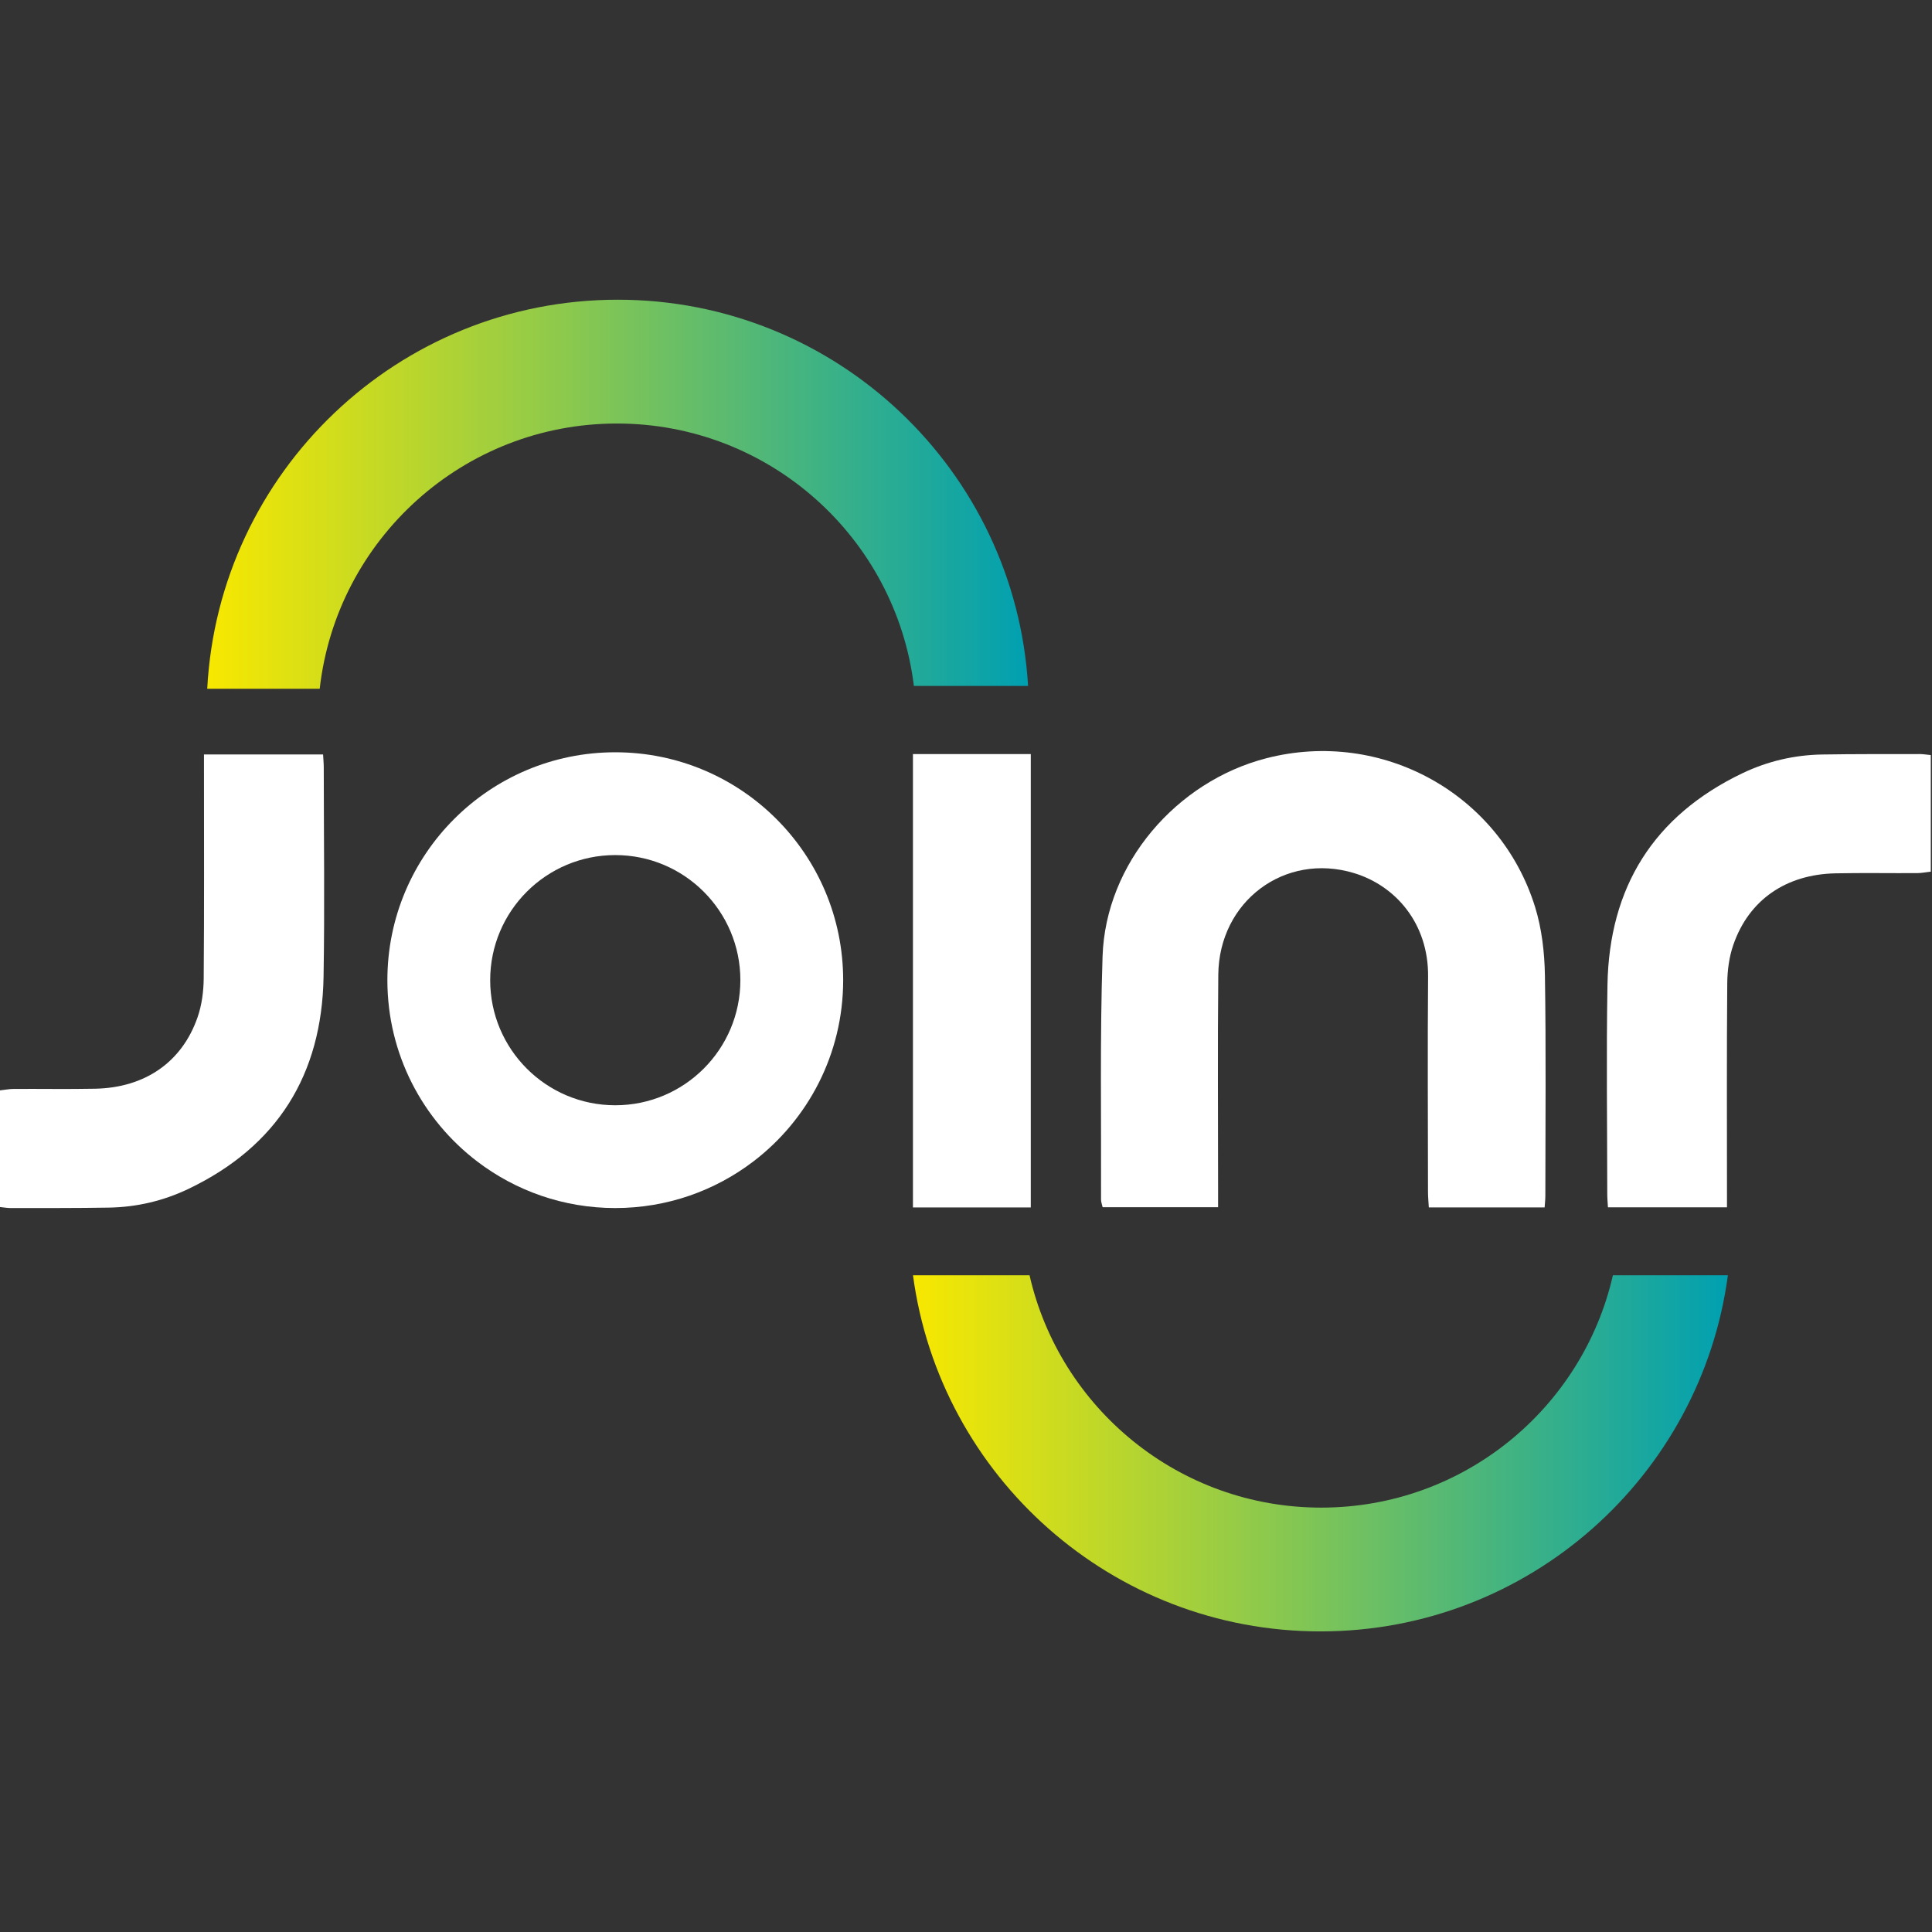 <svg width="85" height="85" viewBox="0 0 85 85" fill="none" xmlns="http://www.w3.org/2000/svg">
    <rect x="0" y="0" width="85" height="85" fill="#333333" stroke="none"/>
    <g clip-path="url(#clip0_874_2000)">
        <path d="M9.117 30.302H14.066C14.807 23.736 20.379 18.633 27.143 18.633C33.865 18.633 39.41 23.672 40.207 30.178H45.231C44.666 20.699 36.8 13.186 27.178 13.186C17.515 13.186 9.622 20.764 9.117 30.302V30.302Z" fill="url(#paint0_linear_874_2000)"/>
        <path d="M70.961 56.107C69.625 61.961 64.387 66.329 58.129 66.329C51.87 66.329 46.632 61.961 45.296 56.107H40.168C41.35 64.952 48.925 71.775 58.094 71.775C67.263 71.775 74.837 64.952 76.02 56.107H70.961V56.107Z" fill="url(#paint1_linear_874_2000)"/>
        <path d="M27.069 37.62C30.109 37.62 32.573 40.084 32.573 43.123C32.573 46.163 30.109 48.627 27.069 48.627C24.03 48.627 21.566 46.163 21.566 43.123C21.566 40.084 24.03 37.62 27.069 37.62V37.62ZM27.069 33.097C21.532 33.097 17.043 37.586 17.043 43.123C17.043 46.379 18.596 49.273 21.001 51.104C22.686 52.387 24.788 53.149 27.069 53.149C29.35 53.149 31.453 52.387 33.138 51.104C35.543 49.273 37.096 46.379 37.096 43.123C37.096 37.586 32.607 33.097 27.069 33.097" fill="white"/>
        <path d="M67.537 39.902C65.992 34.924 60.796 32.052 55.718 33.359C51.752 34.381 48.642 37.995 48.508 42.078C48.391 45.641 48.454 49.21 48.441 52.776C48.441 52.886 48.486 52.995 48.511 53.112H53.591V52.374C53.592 49.209 53.568 46.044 53.6 42.879C53.633 39.654 56.517 37.495 59.56 38.409C61.403 38.962 62.85 40.631 62.83 42.959C62.803 46.123 62.824 49.288 62.826 52.453C62.827 52.666 62.849 52.878 62.862 53.122H67.957C67.969 52.936 67.989 52.773 67.989 52.609C67.99 49.377 68.023 46.145 67.97 42.914C67.953 41.906 67.834 40.86 67.537 39.902" fill="white"/>
        <path d="M84.469 33.176C83.035 33.178 81.6 33.172 80.167 33.195C78.94 33.215 77.758 33.493 76.657 34.02C72.751 35.891 70.797 39.04 70.722 43.332C70.669 46.4 70.711 49.47 70.713 52.538C70.713 52.72 70.731 52.902 70.743 53.118H75.98C75.98 52.877 75.98 52.676 75.98 52.475C75.98 49.407 75.966 46.338 75.992 43.269C75.996 42.699 76.074 42.102 76.26 41.567C76.945 39.59 78.576 38.467 80.759 38.423C81.954 38.399 83.149 38.42 84.344 38.414C84.54 38.413 84.736 38.373 84.947 38.349V33.22C84.765 33.203 84.617 33.176 84.469 33.176" fill="white"/>
        <path d="M40.166 33.176V53.123H45.35V33.176H40.166Z" fill="white"/>
        <path d="M0.478 53.149C1.913 53.147 3.349 53.154 4.784 53.13C6.011 53.111 7.194 52.832 8.296 52.304C12.205 50.432 14.16 47.281 14.235 42.986C14.288 39.916 14.246 36.844 14.244 33.773C14.244 33.591 14.226 33.41 14.214 33.193H8.974V33.836C8.974 36.907 8.987 39.978 8.962 43.049C8.957 43.619 8.879 44.217 8.693 44.753C8.008 46.731 6.375 47.855 4.191 47.899C2.995 47.923 1.799 47.901 0.603 47.908C0.407 47.909 0.211 47.949 0 47.972V53.105C0.182 53.123 0.33 53.15 0.478 53.149" fill="white"/>
    </g>
    <defs>
        <linearGradient id="paint0_linear_874_2000" x1="9.117" y1="21.744" x2="45.231" y2="21.744" gradientUnits="userSpaceOnUse">
            <stop stop-color="#F8E800"/>
            <stop offset="1" stop-color="#00A0B1"/>
        </linearGradient>
        <linearGradient id="paint1_linear_874_2000" x1="40.168" y1="63.941" x2="76.02" y2="63.941" gradientUnits="userSpaceOnUse">
            <stop stop-color="#F8E800"/>
            <stop offset="1" stop-color="#00A0B1"/>
        </linearGradient>
        <clipPath id="clip0_874_2000">
            <rect width="85" height="85" fill="white"/>
        </clipPath>
    </defs>
</svg>
